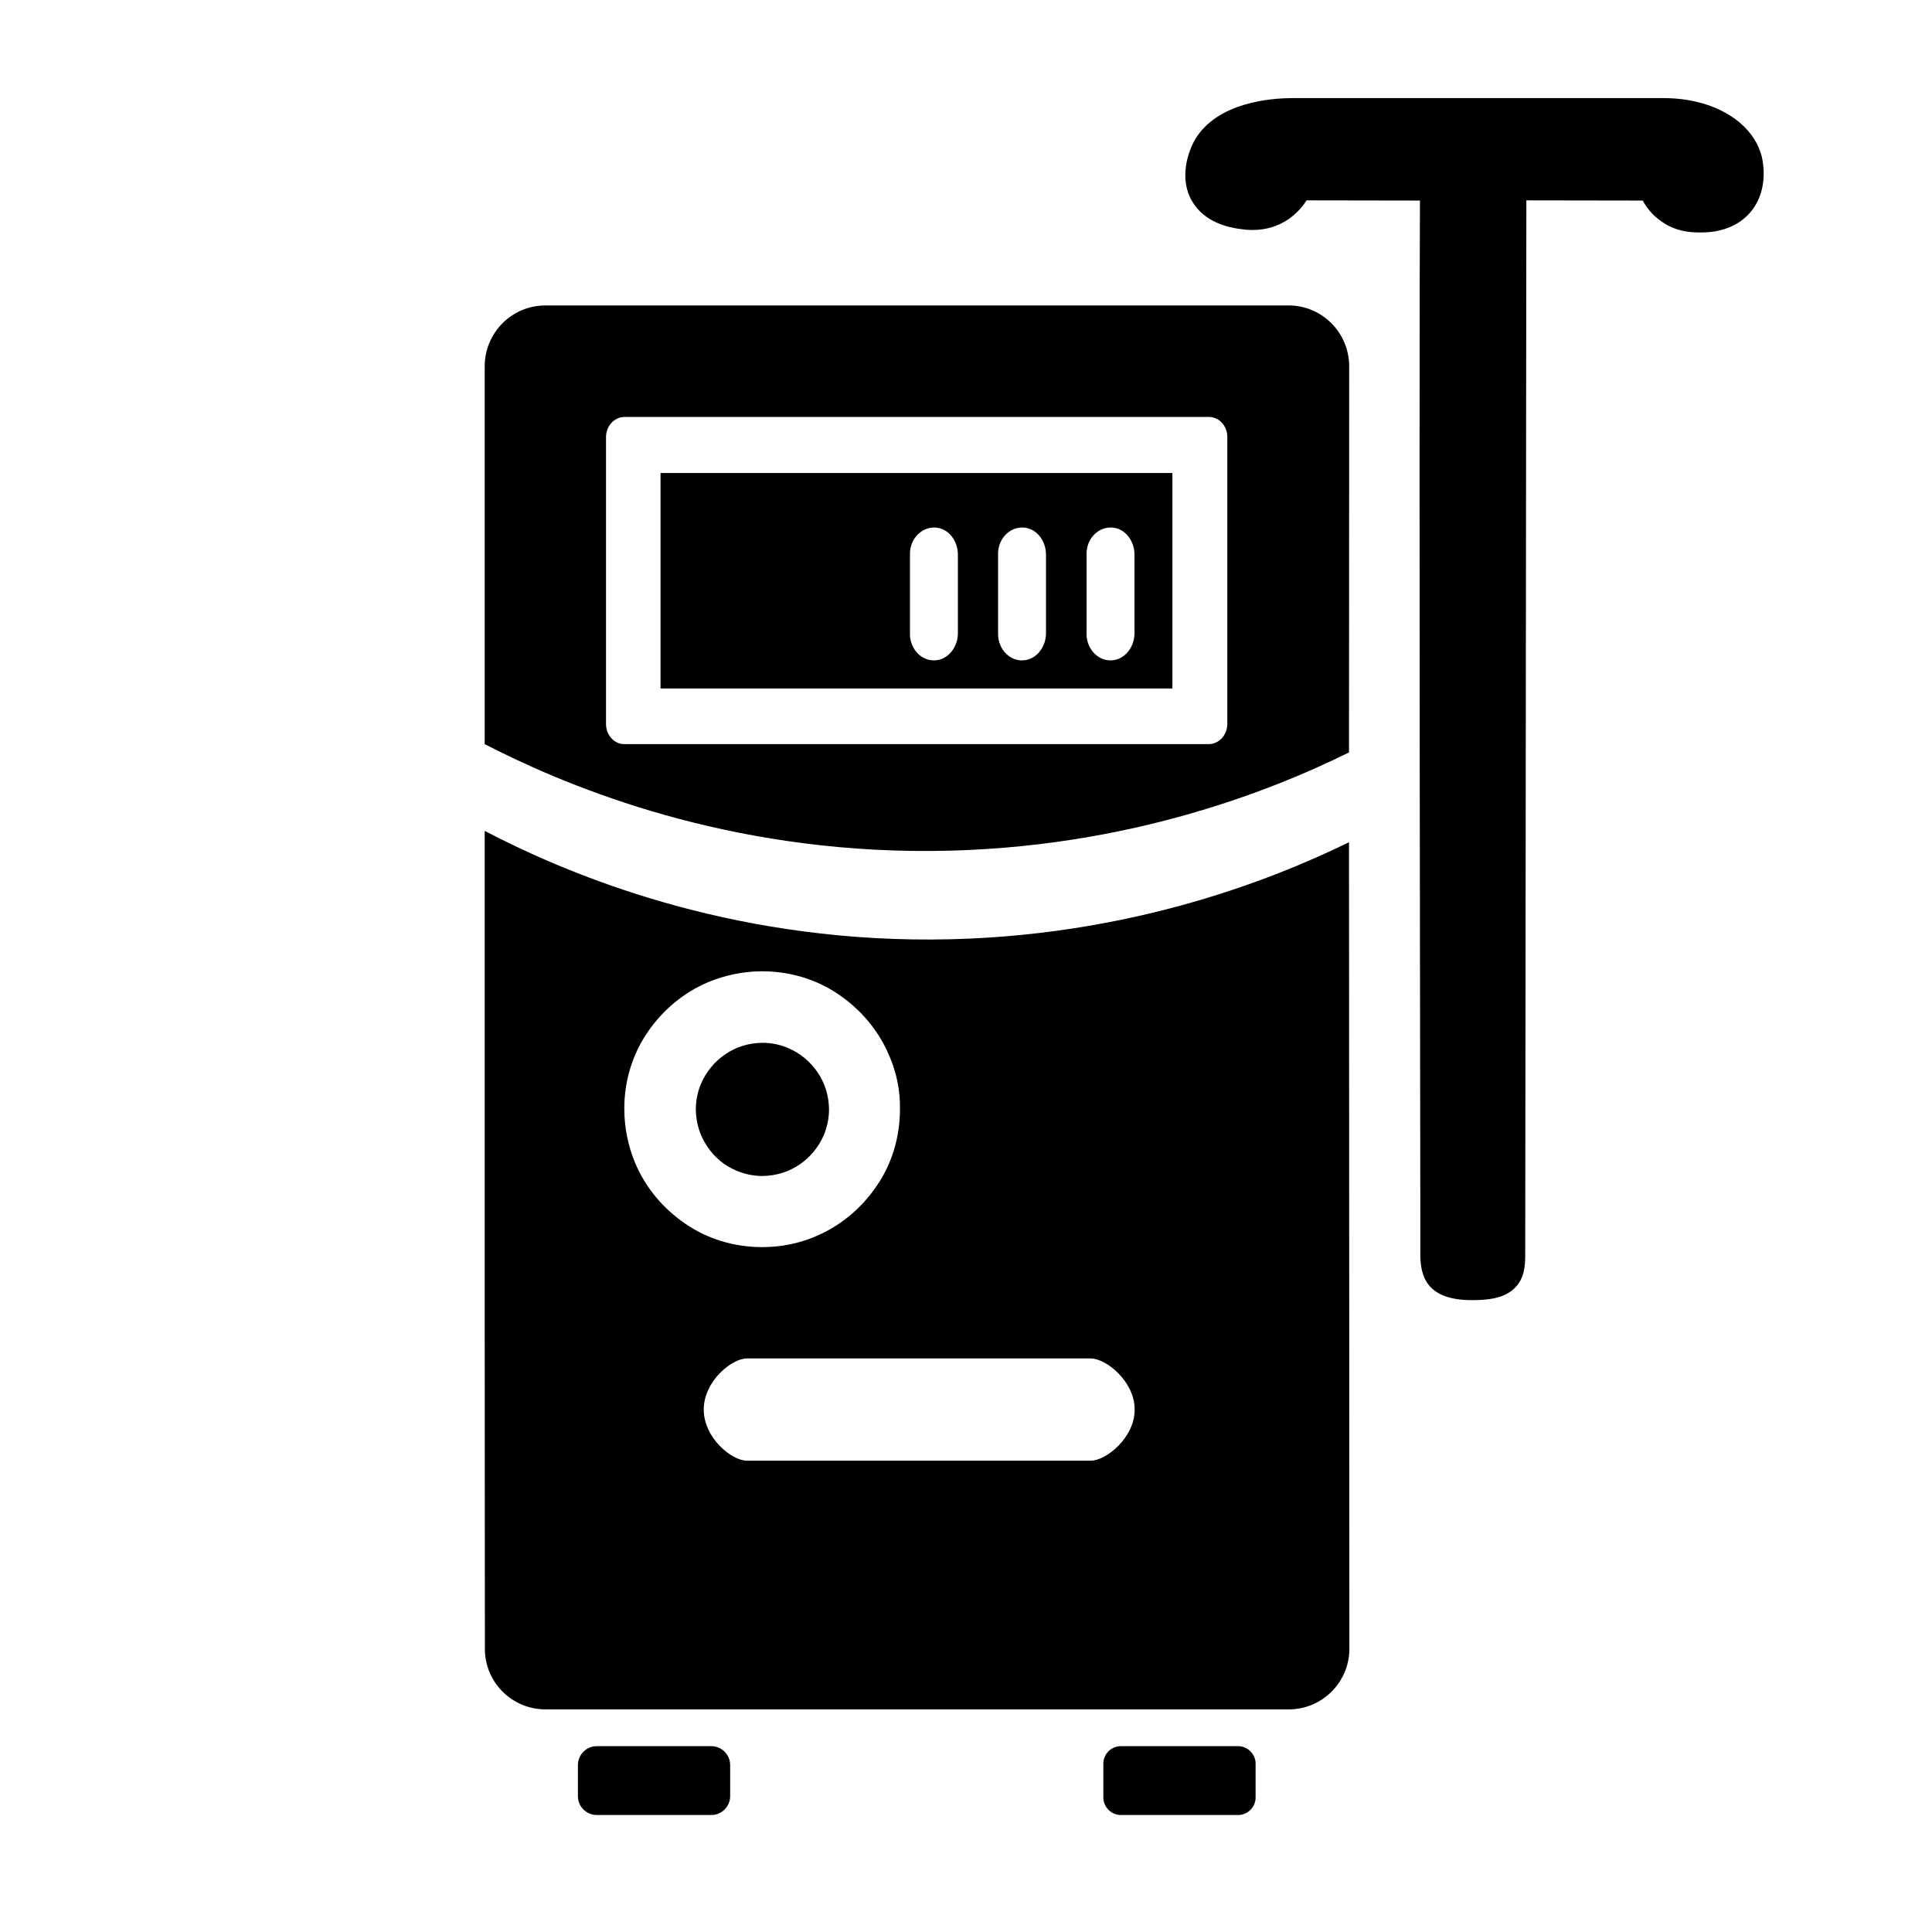 <?xml version="1.0" encoding="utf-8"?>
<!-- Generator: Adobe Illustrator 24.2.3, SVG Export Plug-In . SVG Version: 6.00 Build 0)  -->
<svg version="1.1" id="Layer_1" xmlns="http://www.w3.org/2000/svg" xmlns:xlink="http://www.w3.org/1999/xlink" x="0px" y="0px"
	 viewBox="0 0 1024 1024" style="enable-background:new 0 0 1024 1024;" xml:space="preserve">
<g>
	<path d="M780.1,689.1c-24.2,0-27.3-13-27.3-24.3c0-0.9,0-7.9,0-19.5c-0.6-372.4-0.4-501.1-0.2-539l-60.1-0.1c-2.5,4-5.8,7.3-9.6,10
		c-5.6,3.8-12,5.7-19.1,5.7c-3.1,0-5.7-0.4-7-0.6l-0.7-0.1c-4.8-0.8-17.6-3.1-24.3-14.6c-7-11.9-2.2-26.2,1.7-32.8
		c11.8-19.6,40-21.8,51.6-21.8h197c26,0.1,46.7,12.4,51.6,30.7c0,0.1,0.1,0.3,0.1,0.4c1,4.2,3.4,18.8-6.5,29.9
		c-6,6.7-14.9,10.2-25.6,10.2c0,0,0,0,0,0c-0.8,0-1.4,0-1.9,0c-3.6-0.1-12-0.3-20.1-6.5c-3.7-2.7-6.8-6.3-9-10.4l-61.7-0.1
		c0,0-0.6,559.6-0.6,559.6c-0.1,4.7-0.2,11.9-5.9,17.2C796.8,688.4,788,689.1,780.1,689.1z"/>
	<path d="M584.8,952.7c0,5.1,4.2,9.3,9.3,9.3h62.1c5.1,0,9.3-4.2,9.3-9.3v-17.9c0-5.1-4.2-9.3-9.3-9.3h-62.1c-5.2,0-9.3,4.2-9.3,9.3
		V952.7z"/>
	<path d="M316.3,962H377c5.5,0,10-4.5,10-10v-16.5c0-5.5-4.5-10-10-10h-60.7c-5.5,0-10,4.5-10,10V952
		C306.3,957.5,310.8,962,316.3,962z"/>
	<g>
		<path d="M390.4,620.5c4.2,1.8,8.9,2.8,13.7,2.8c7.4-0.1,14-2.2,19.7-6.1c5.5-3.7,10.1-9.2,12.8-15.5c1.8-4.3,2.8-8.9,2.8-13.7
			c-0.1-7.4-2.2-14-6.1-19.7c-3.7-5.5-9.2-10.1-15.5-12.8c-4.2-1.8-8.9-2.8-13.7-2.8c-7.4,0.1-14,2.2-19.7,6.1
			c-5.5,3.7-10.1,9.2-12.8,15.5c-1.8,4.2-2.8,8.9-2.8,13.7c0.1,7.4,2.2,14,6.1,19.7C378.6,613.3,384,617.9,390.4,620.5z"/>
		<path d="M483.2,497.9c-106.5-1.8-186.4-36.7-226.3-57.5l0,263.6l0.1,169.8c-0.1,17.7,14.2,32.1,31.9,32.2h394.2
			c17.7,0,32.1-14.4,32.1-32.1L715,446.4C674.5,466.2,592,499.7,483.2,497.9z M578.1,720c8.1,0,23.3,12.1,23.3,27.1
			c0,15-15.2,27.1-23.3,27.1H395.9c-8.1,0-22.9-12.1-22.9-27.1c0-15,14.8-27.1,22.9-27.1H578.1z M343.3,547
			c8-11.7,19.1-21,32.2-26.5c8.7-3.6,18.4-5.7,28.4-5.7c15.2,0,29.4,4.5,40.9,12.5c11.7,8,21,19.1,26.5,32.2
			c3.8,8.7,5.9,18.4,5.7,28.4c0,15.2-4.5,29.4-12.5,40.9c-8,11.7-19.1,21-32.2,26.5C423.7,659,414,661,404,661
			c-15.2,0-29.4-4.5-40.9-12.5c-11.7-8-21-19.1-26.5-32.2c-3.6-8.7-5.7-18.4-5.7-28.4C330.8,572.7,335.4,558.5,343.3,547z"/>
		<path d="M715,398.8l0.1-204.8c-0.1-17.7-14.4-32.1-32.1-32.1h-394c-17.7,0-32,14.4-32.1,32.1v200.4c40,20.6,119.9,55.1,226.3,56.6
			C592.2,452.5,674.5,418.8,715,398.8z M321.2,383.7v-152c0-5.9,4.4-10.7,9.8-10.7h309.8c5.4,0,9.7,4.8,9.7,10.6v152.1h0
			c0,5.9-4.4,10.6-9.7,10.7H330.9C325.6,394.4,321.2,389.7,321.2,383.7z"/>
		<path d="M350.1,364.9h271.3V250.7H350.1V364.9z M575.9,293.5c0-7.7,5.7-13.9,12.8-13.9c0.5,0,1.1,0,1.5,0.1
			c6.4,0.8,11.1,7.1,11.1,14.3v41.6c0,7.1-4.7,13.4-11.1,14.3c-7,1-13.3-4.5-14.2-12.1c-0.1-0.6-0.1-1.2-0.1-1.7V293.5z M529,293.5
			c0-7.7,5.7-13.9,12.8-13.9c0.5,0,1.1,0,1.5,0.1c6.4,0.8,11.1,7.1,11.1,14.3v41.6c0,7.1-4.7,13.4-11.1,14.3
			c-7,1-13.3-4.5-14.2-12.1c-0.1-0.6-0.1-1.2-0.1-1.7V293.5z M482.3,293.5c0-7.7,5.8-13.9,12.8-13.9c0.5,0,1.1,0,1.5,0.1
			c6.4,0.8,11.1,7.1,11.1,14.3v41.6c0,7.1-4.7,13.4-11.1,14.3c-7,1-13.3-4.5-14.2-12.1c-0.1-0.6-0.1-1.2-0.1-1.7V293.5z"/>
	</g>
</g>
</svg>
